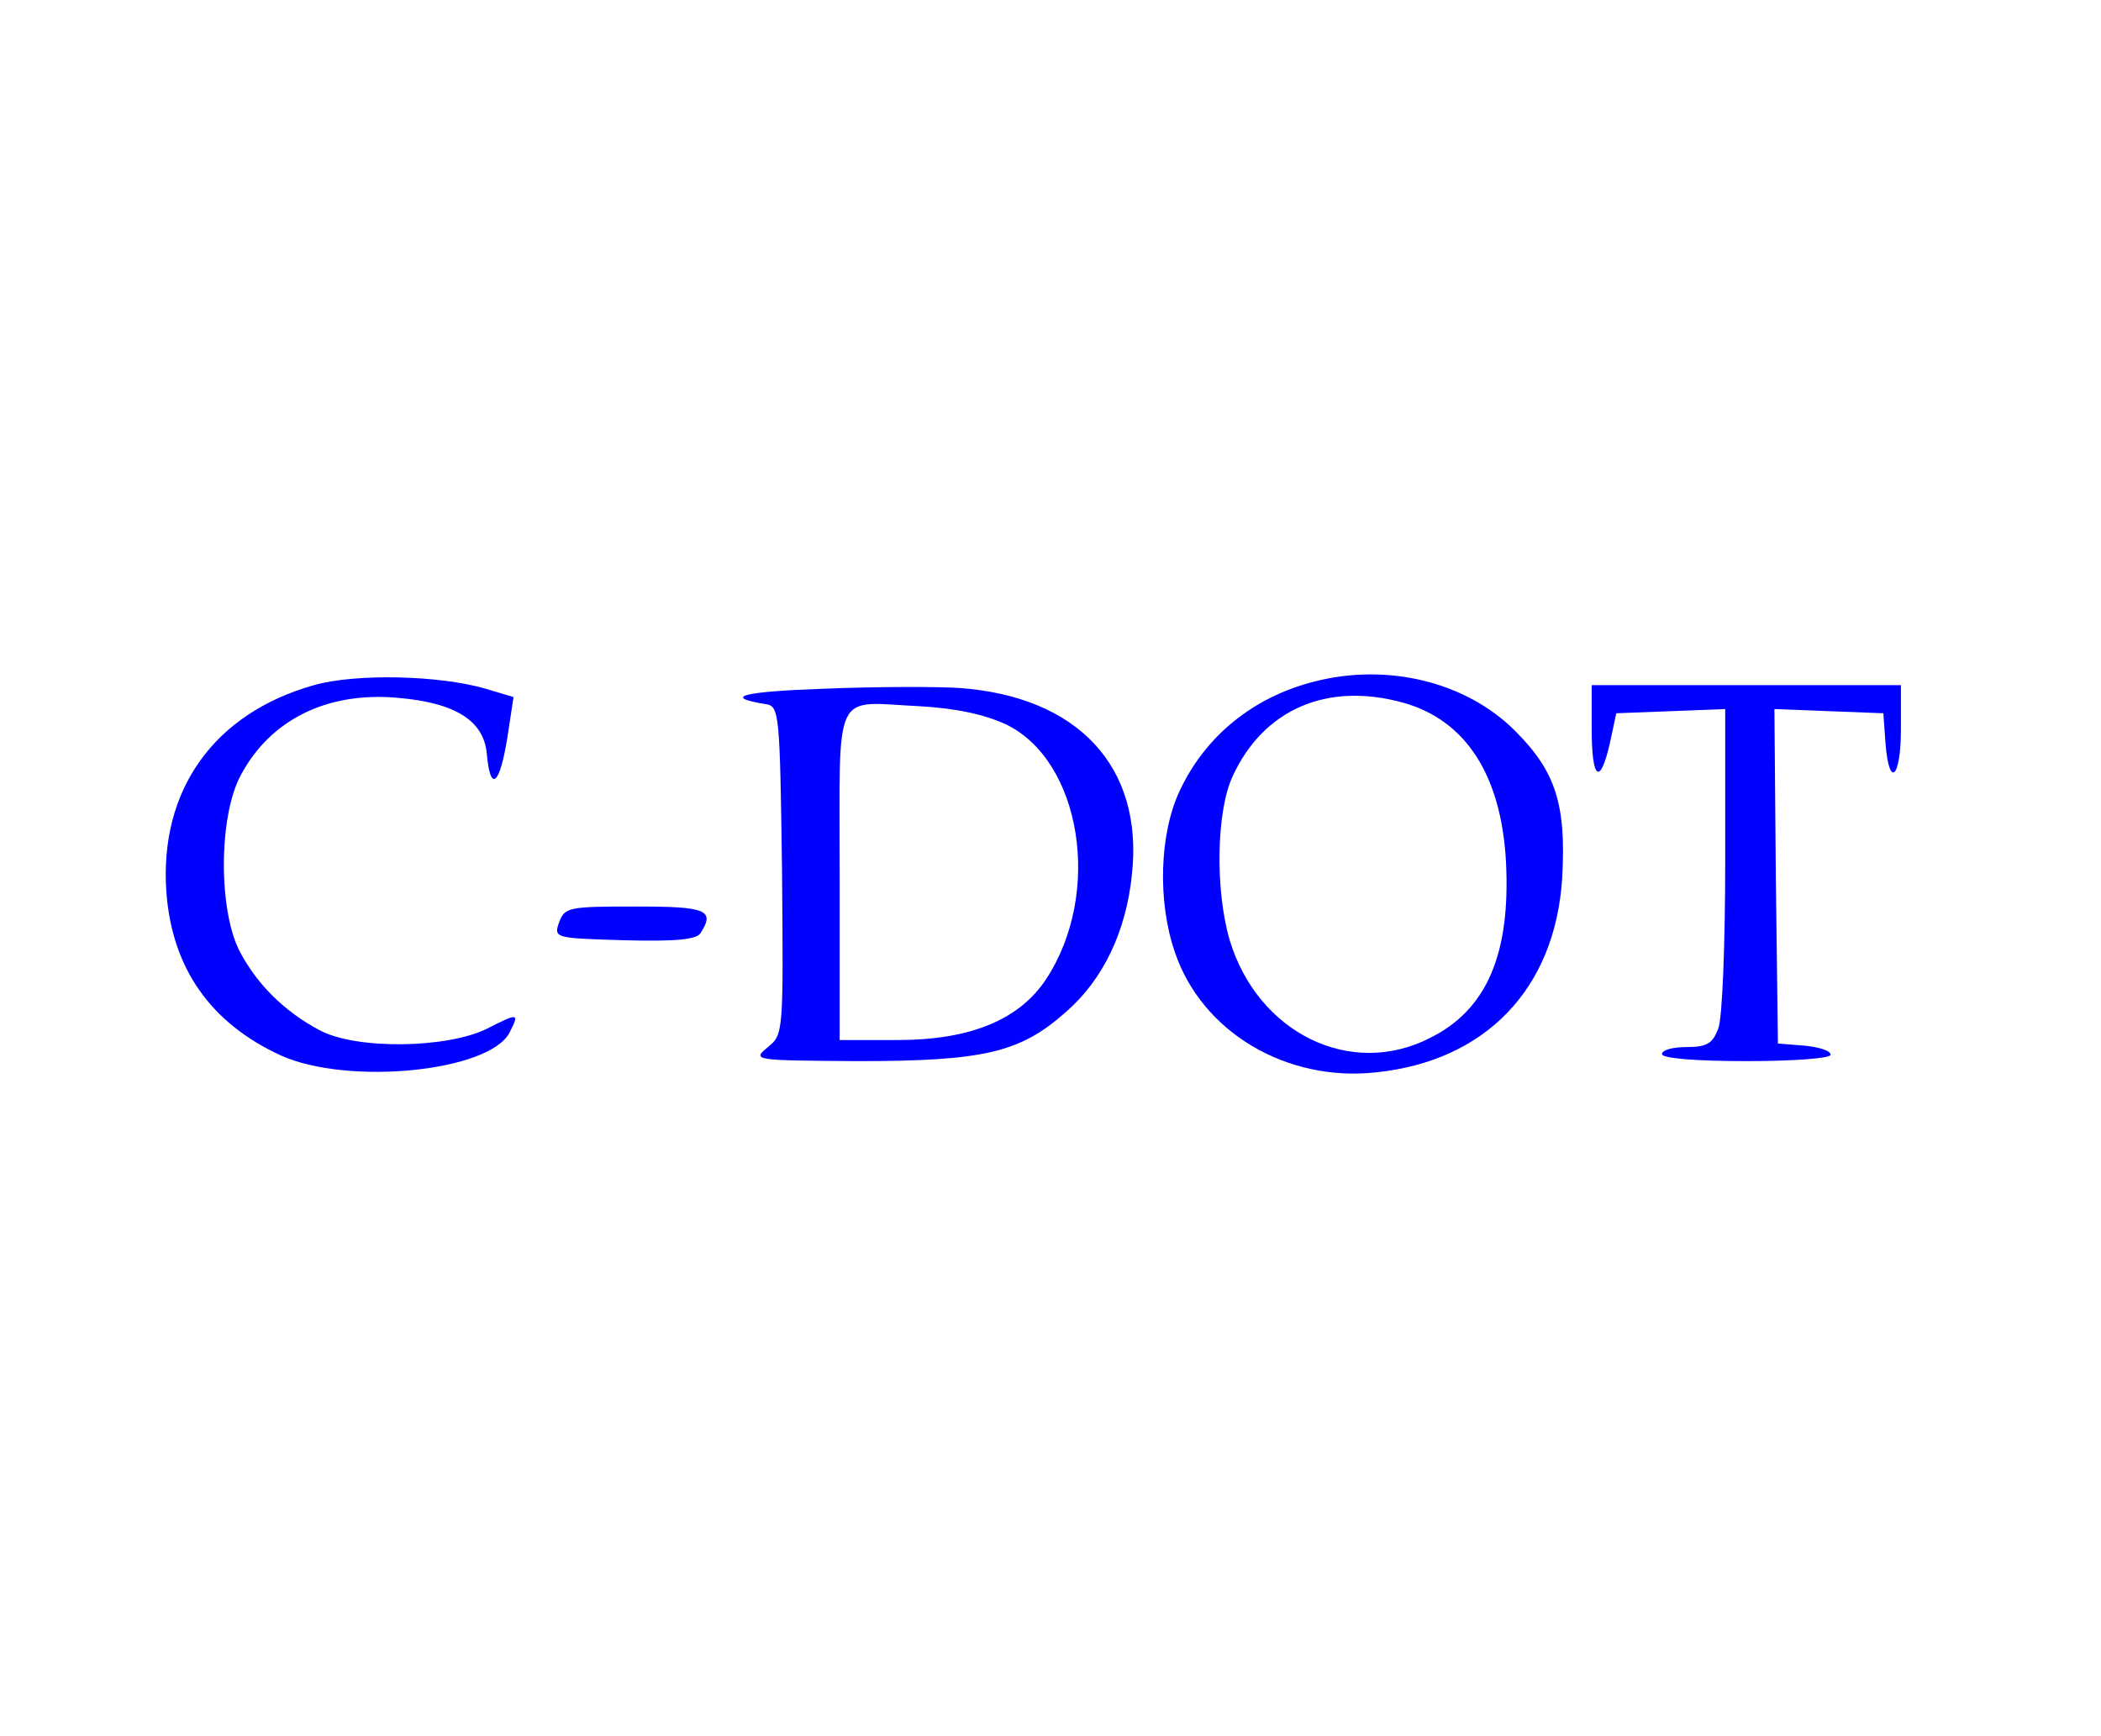 <?xml version="1.0" standalone="no"?>
<!DOCTYPE svg PUBLIC "-//W3C//DTD SVG 20010904//EN"
 "http://www.w3.org/TR/2001/REC-SVG-20010904/DTD/svg10.dtd">
<svg version="1.0" xmlns="http://www.w3.org/2000/svg"
 width="236pt" height="195pt" viewBox="0 0 292 247"
 preserveAspectRatio="xMidYMid meet">

<g transform="translate(0,200) scale(0.1,-0.1)"
fill="#0000ff" stroke="none">

<path d="M412 1025 c-142 -40 -220 -149 -210 -294 8 -109 63 -187 163 -233 96
-43 295 -23 325 32 15 29 13 29 -32 6 -57 -28 -186 -30 -238 -2 -49 26 -88 64
-113 111 -31 58 -31 193 1 252 42 79 123 119 223 110 83 -7 123 -33 127 -80 5
-55 18 -45 29 22 l9 59 -40 12 c-65 19 -184 22 -244 5z"/>
<path d="M1835 1030 c-87 -22 -155 -78 -191 -155 -29 -61 -32 -158 -7 -230 38
-113 158 -185 286 -171 156 16 255 119 265 276 6 105 -9 152 -67 210 -70 70
-182 97 -286 70z m127 -30 c89 -25 139 -103 146 -225 7 -132 -27 -212 -108
-252 -113 -58 -245 7 -285 139 -21 72 -19 183 4 233 44 96 135 135 243 105z"/>
<path d="M1140 1020 c-119 -4 -148 -12 -85 -22 19 -3 20 -12 23 -236 2 -232 2
-234 -20 -252 -23 -19 -21 -19 128 -20 179 0 231 12 296 70 53 46 86 115 94
197 16 152 -77 252 -246 264 -30 2 -116 2 -190 -1z m257 -51 c107 -52 137
-240 57 -362 -38 -58 -108 -87 -211 -87 l-83 0 0 234 c0 271 -11 247 114 241
53 -3 93 -12 123 -26z"/>
<path d="M2230 963 c0 -73 12 -82 26 -20 l9 42 78 3 77 3 0 -215 c0 -118 -4
-226 -10 -240 -8 -21 -16 -26 -45 -26 -19 0 -35 -4 -35 -10 0 -6 47 -10 120
-10 68 0 120 4 120 9 0 6 -17 11 -37 13 l-38 3 -3 238 -2 238 77 -3 78 -3 3
-42 c5 -66 22 -51 22 20 l0 62 -220 0 -220 0 0 -62z"/>
<path d="M761 688 c-8 -23 -7 -23 92 -26 74 -2 103 1 109 10 21 33 9 38 -92
38 -95 0 -101 -1 -109 -22z"/>
</g>
</svg>
